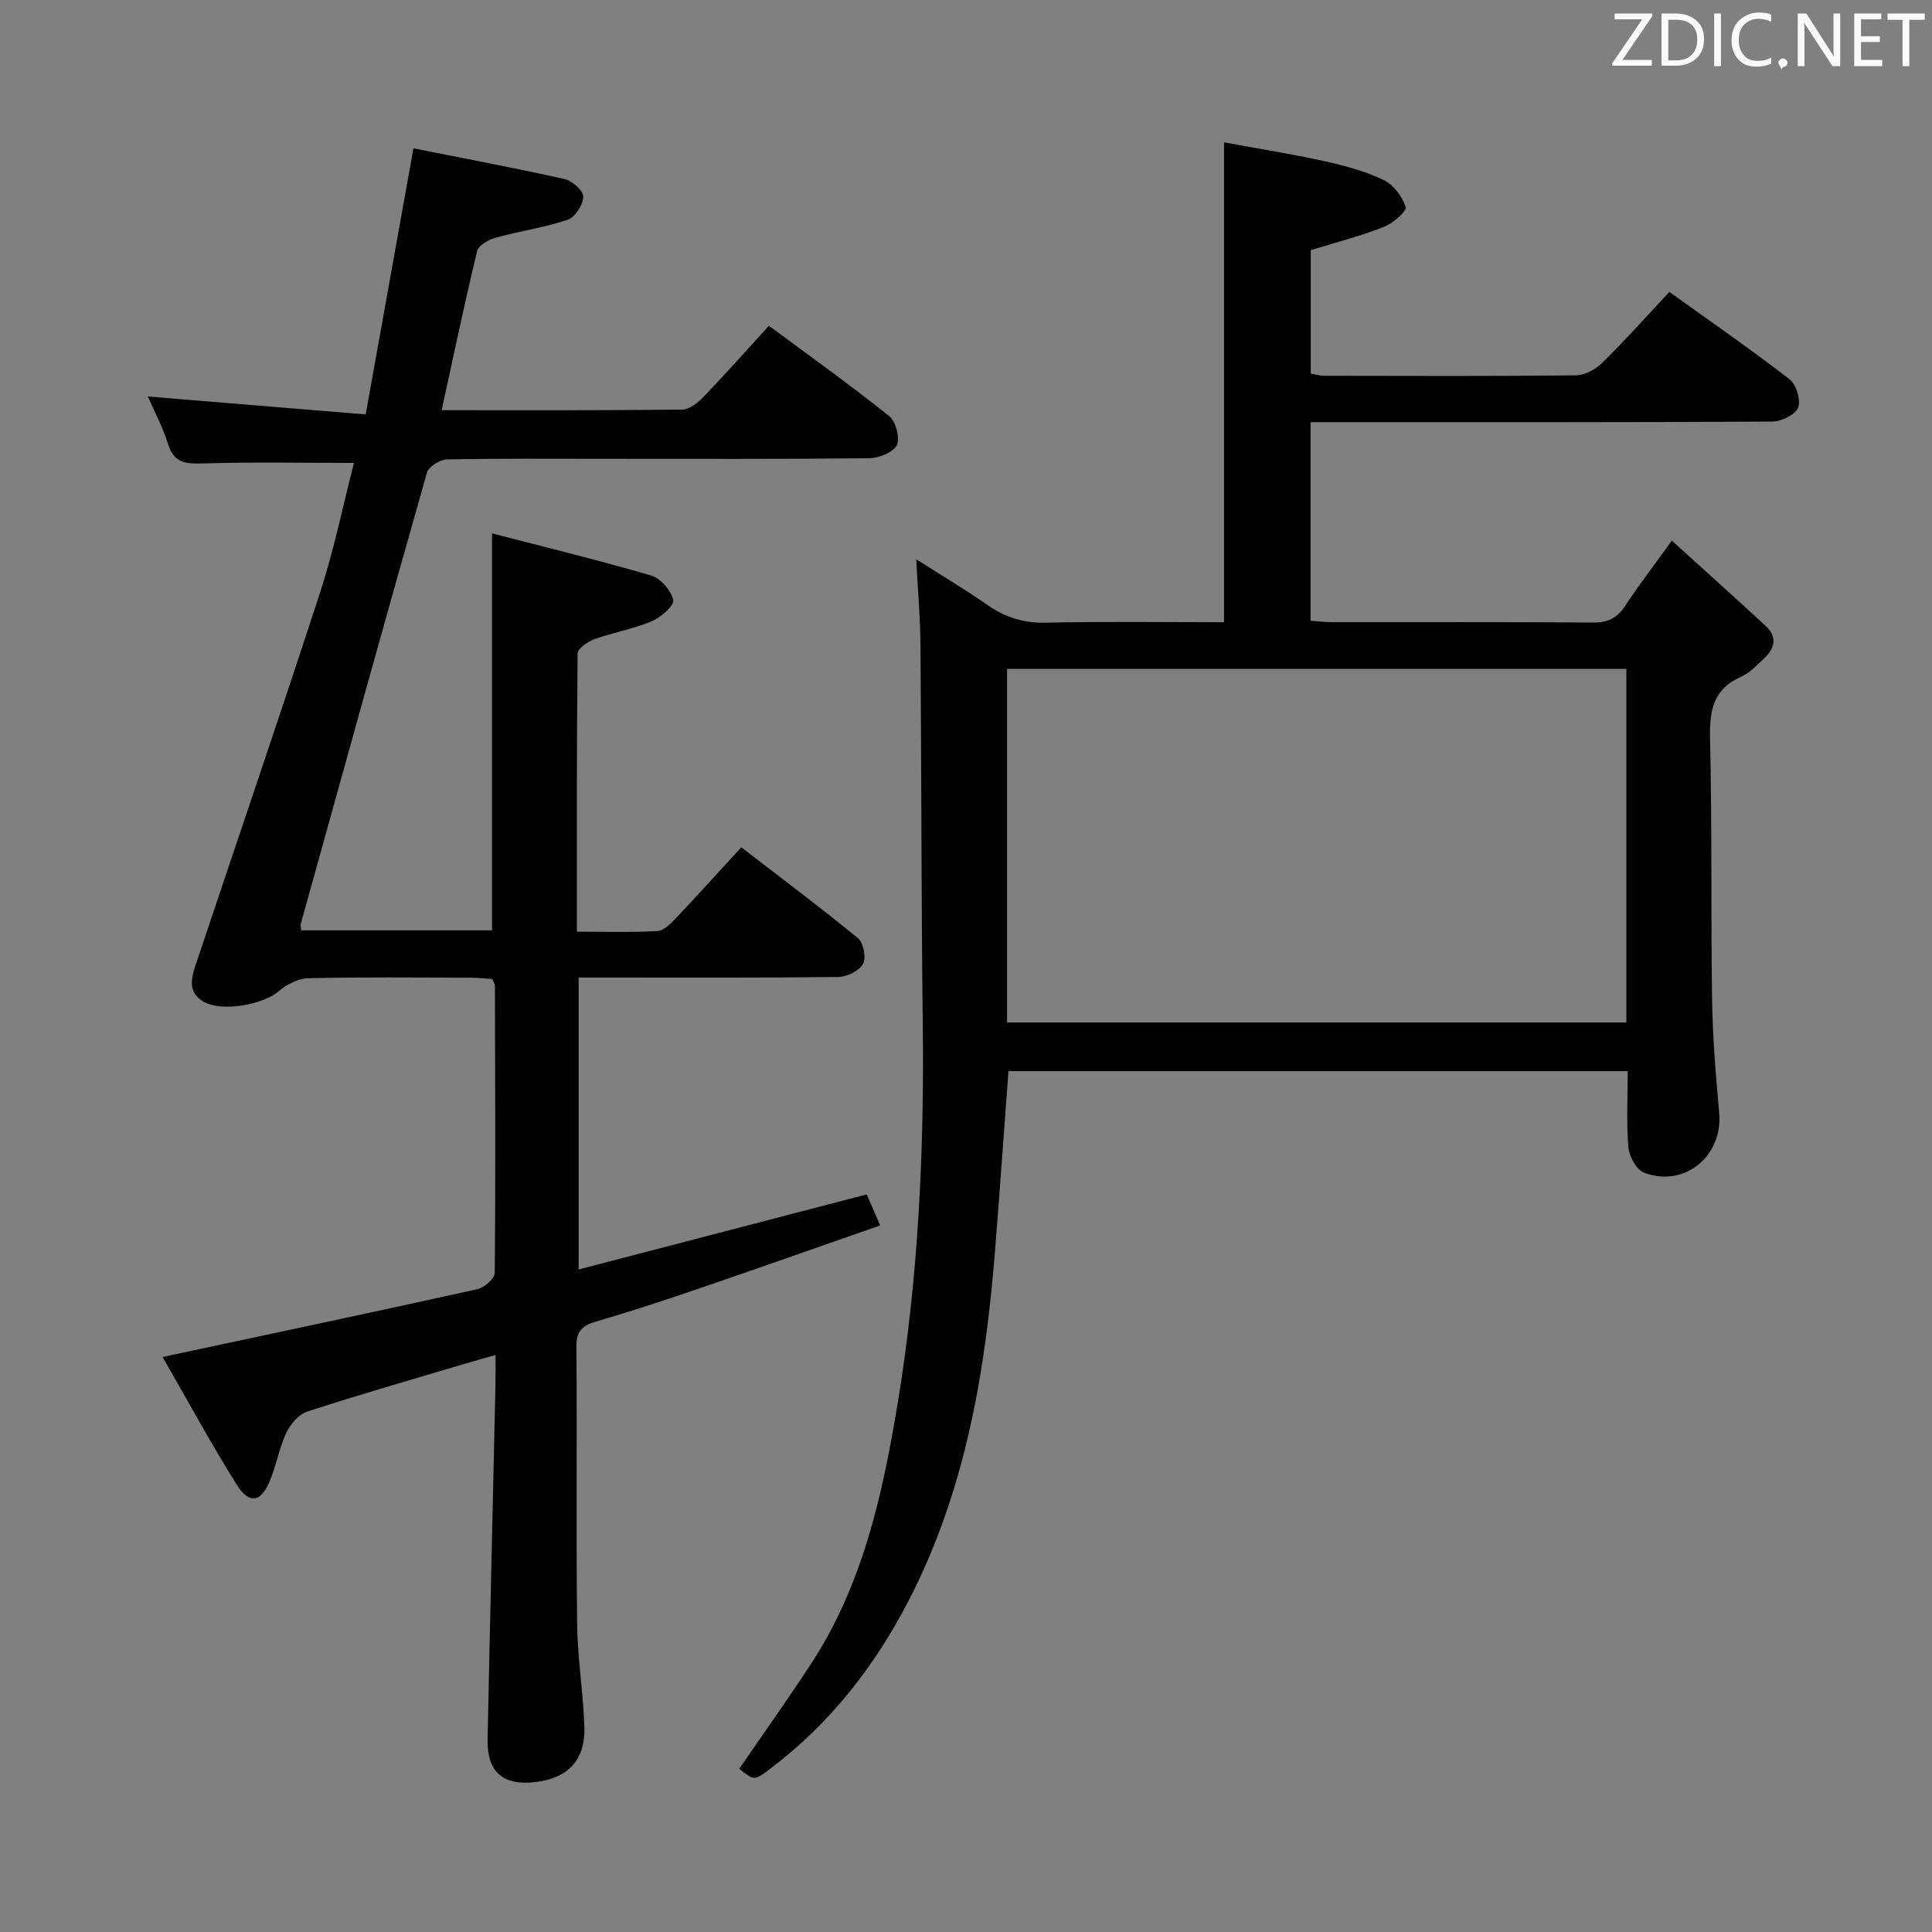 <svg enable-background="new 0 0 400 400" viewBox="0 0 400 400" xmlns="http://www.w3.org/2000/svg"><rect x="0" y="0" width="400" height="400" fill="#808080" stroke="none"/><path d="m33.66 280.95c22.39-4.78 43.8-9.31 65.18-14.04 1.42-.32 3.57-2.18 3.59-3.34.19-19.83.09-39.65.04-59.48 0-.3-.23-.6-.55-1.4-1.37-.08-2.98-.26-4.58-.27-11.16-.02-22.33-.15-33.49.11-2.1.05-4.51 1.29-6.16 2.7-3.3 2.82-11.84 4.34-15.58 2.14-3.44-2.03-2.43-5.11-1.49-7.93 8.56-25.65 17.34-51.22 25.7-76.93 2.86-8.81 4.72-17.94 6.96-26.67-10.74 0-21.02-.2-31.3.11-3.57.11-5.97-.09-7.19-4.02-1.11-3.57-2.92-6.93-4.18-9.84 14.84 1.22 29.64 2.44 45.1 3.71 3.38-18.83 6.57-36.56 9.89-55.09 10.34 2.06 20.86 4.03 31.29 6.36 1.57.35 3.9 2.43 3.87 3.65-.05 1.68-1.69 4.27-3.22 4.78-4.85 1.63-10 2.35-14.95 3.72-1.46.4-3.52 1.59-3.81 2.78-2.6 10.77-4.87 21.63-7.34 32.92 16.89 0 33.36.07 49.83-.12 1.5-.02 3.25-1.45 4.42-2.67 4.48-4.66 8.77-9.5 13.51-14.69 8.5 6.31 16.86 12.28 24.88 18.69 1.38 1.1 2.29 4.52 1.6 6.01-.7 1.5-3.67 2.71-5.66 2.73-17.99.2-35.99.12-53.99.12-11.16 0-22.33-.1-33.49.13-1.45.03-3.79 1.5-4.15 2.75-8.84 31.12-17.48 62.29-26.13 93.46-.08.3.04.65.1 1.29h39.51c0-27.05 0-53.95 0-82.19 10.81 2.81 21.96 5.51 32.96 8.73 1.95.57 4.15 3.11 4.55 5.08.24 1.16-2.58 3.6-4.48 4.4-3.78 1.59-7.93 2.29-11.81 3.69-1.4.5-3.49 1.95-3.5 2.98-.21 18.97-.15 37.93-.15 57.58 5.85 0 11.28.18 16.68-.13 1.35-.08 2.8-1.58 3.88-2.73 4.45-4.7 8.79-9.51 13.47-14.61 8.26 6.36 16.36 12.42 24.17 18.83 1.14.94 1.74 4.08 1.04 5.33-.81 1.44-3.33 2.66-5.13 2.69-15.99.2-31.99.12-47.99.12-1.8 0-3.6 0-5.76 0v60.44c19.84-5.17 39.44-10.28 59.64-15.54.75 1.73 1.65 3.78 2.8 6.42-12.81 4.47-25.41 8.93-38.06 13.25-6.9 2.36-13.85 4.63-20.85 6.68-2.82.82-4.02 1.99-3.99 5.15.16 19.16-.07 38.33.15 57.49.08 7.12 1.29 14.23 1.5 21.36.2 6.76-3.44 10.52-10.06 11.31-6.78.81-10.11-2.04-9.98-8.83.5-24.46 1.09-48.91 1.63-73.37.04-1.8.01-3.6.01-6.21-2.62.75-4.62 1.29-6.61 1.89-10.81 3.23-21.67 6.33-32.39 9.83-1.77.58-3.5 2.64-4.34 4.45-1.53 3.28-2.09 7-3.56 10.3-1.86 4.15-4.19 4.38-6.78.22-5.34-8.55-10.17-17.45-15.25-26.28z" fill="#010100"/><path d="m337 221.77c-43.25 0-85.82 0-128.21 0-.93 12.45-1.78 24.53-2.73 36.61-1.99 25.32-6.11 50.15-17.94 73.03-7.04 13.61-16.31 25.48-28.64 34.78-3.3 2.49-3.29 2.52-6.43.02 4.96-7.24 10.06-14.38 14.86-21.72 10.73-16.4 14.83-35.08 17.95-53.99 4.26-25.83 5.49-51.89 5.19-78.05-.31-26.32-.27-52.65-.48-78.97-.04-5.46-.52-10.92-.87-17.69 5.58 3.56 10.34 6.39 14.88 9.55 3.69 2.57 7.5 3.69 12.07 3.58 12.14-.28 24.3-.1 36.77-.1 0-32.99 0-65.67 0-99.35 6.87 1.27 13.82 2.37 20.69 3.88 4.2.92 8.45 2.06 12.31 3.89 2.05.97 3.92 3.43 4.61 5.62.27.86-2.67 3.4-4.56 4.14-4.77 1.87-9.77 3.15-15.09 4.79v25.57c.97.16 1.91.44 2.85.44 17.33.03 34.66.1 51.99-.09 1.85-.02 4.08-1.19 5.45-2.53 4.73-4.65 9.15-9.61 13.96-14.74 8.49 6.1 16.84 11.87 24.85 18.06 1.4 1.08 2.4 4.3 1.81 5.87-.56 1.47-3.45 2.9-5.33 2.91-29.83.18-59.66.13-89.48.13-1.96 0-3.92 0-6.14 0v41.11c1.65.11 3.1.29 4.55.29 18 .02 35.99-.06 53.99.08 3.02.02 4.91-.92 6.55-3.4 2.83-4.28 5.96-8.37 9.71-13.56 6.66 6.04 13.05 11.79 19.37 17.6 2.57 2.36 1.93 4.75-.35 6.87-1.46 1.36-2.91 2.93-4.68 3.71-5.86 2.59-6.57 7.11-6.43 12.92.43 17.99.15 35.99.42 53.98.12 7.8.76 15.6 1.47 23.37.82 8.91-7.11 15.57-15.53 12.43-1.57-.58-3.09-3.34-3.26-5.22-.44-5.11-.15-10.29-.15-15.82zm-.28-10.07c0-24.55 0-48.78 0-73.21-42.85 0-85.41 0-128.22 0v73.21z" fill="#010100"/><g fill="#fafafb"><path d="m342.2 3.2-6.3 9.2h6.1v1.2h-8.2v-.5l6.2-9.1h-5.7v-1.2h7.8v.4z"/><path d="m344 13.7v-10.9h3.1c1.6 0 3 .5 4.1 1.4 1.1 1 1.6 2.2 1.6 3.9s-.5 3-1.6 4-2.5 1.5-4.2 1.5h-3zm1.4-9.6v8.4h1.6c1.4 0 2.5-.4 3.2-1.1.8-.8 1.2-1.8 1.2-3.2s-.4-2.4-1.2-3.1-1.8-1-3.1-1z"/><path d="m356.3 2.8v10.9h-1.4v-10.9z"/><path d="m366.6 13.2c-.8.4-1.8.6-3 .6-1.6 0-2.8-.5-3.7-1.5s-1.4-2.3-1.4-3.9c0-1.7.5-3.2 1.6-4.2s2.4-1.6 4-1.6c1 0 1.9.1 2.6.4v1.5c-.8-.4-1.6-.6-2.6-.6-1.2 0-2.2.4-3 1.2s-1.1 1.9-1.1 3.3c0 1.3.4 2.3 1.1 3.1s1.6 1.1 2.8 1.1c1.1 0 2-.2 2.8-.7v1.3z"/><path d="m368.2 13c0-.3.1-.5.3-.6.2-.2.4-.3.6-.3.3 0 .5.1.7.3s.3.4.3.6-.1.5-.3.6c-.2.2-.4.3-.7.3-.3 1-.5-.1-.6-.3-.2-.2-.3-.4-.3-.6z"/><path d="m381.1 13.7h-1.7l-5.5-8.4c-.2-.2-.3-.5-.4-.7 0 .2.1.8.1 1.5v7.6h-1.4v-10.9h1.8l5.3 8.3c.3.4.4.6.4.8 0-.3-.1-.8-.1-1.6v-7.5h1.4v10.9z"/><path d="m389.7 13.7h-5.8v-10.9h5.6v1.2h-4.2v3.5h3.9v1.2h-3.9v3.7h4.4z"/><path d="m398.4 4.1h-3.1v9.6h-1.4v-9.6h-3.1v-1.3h7.7v1.3z"/></g></svg>